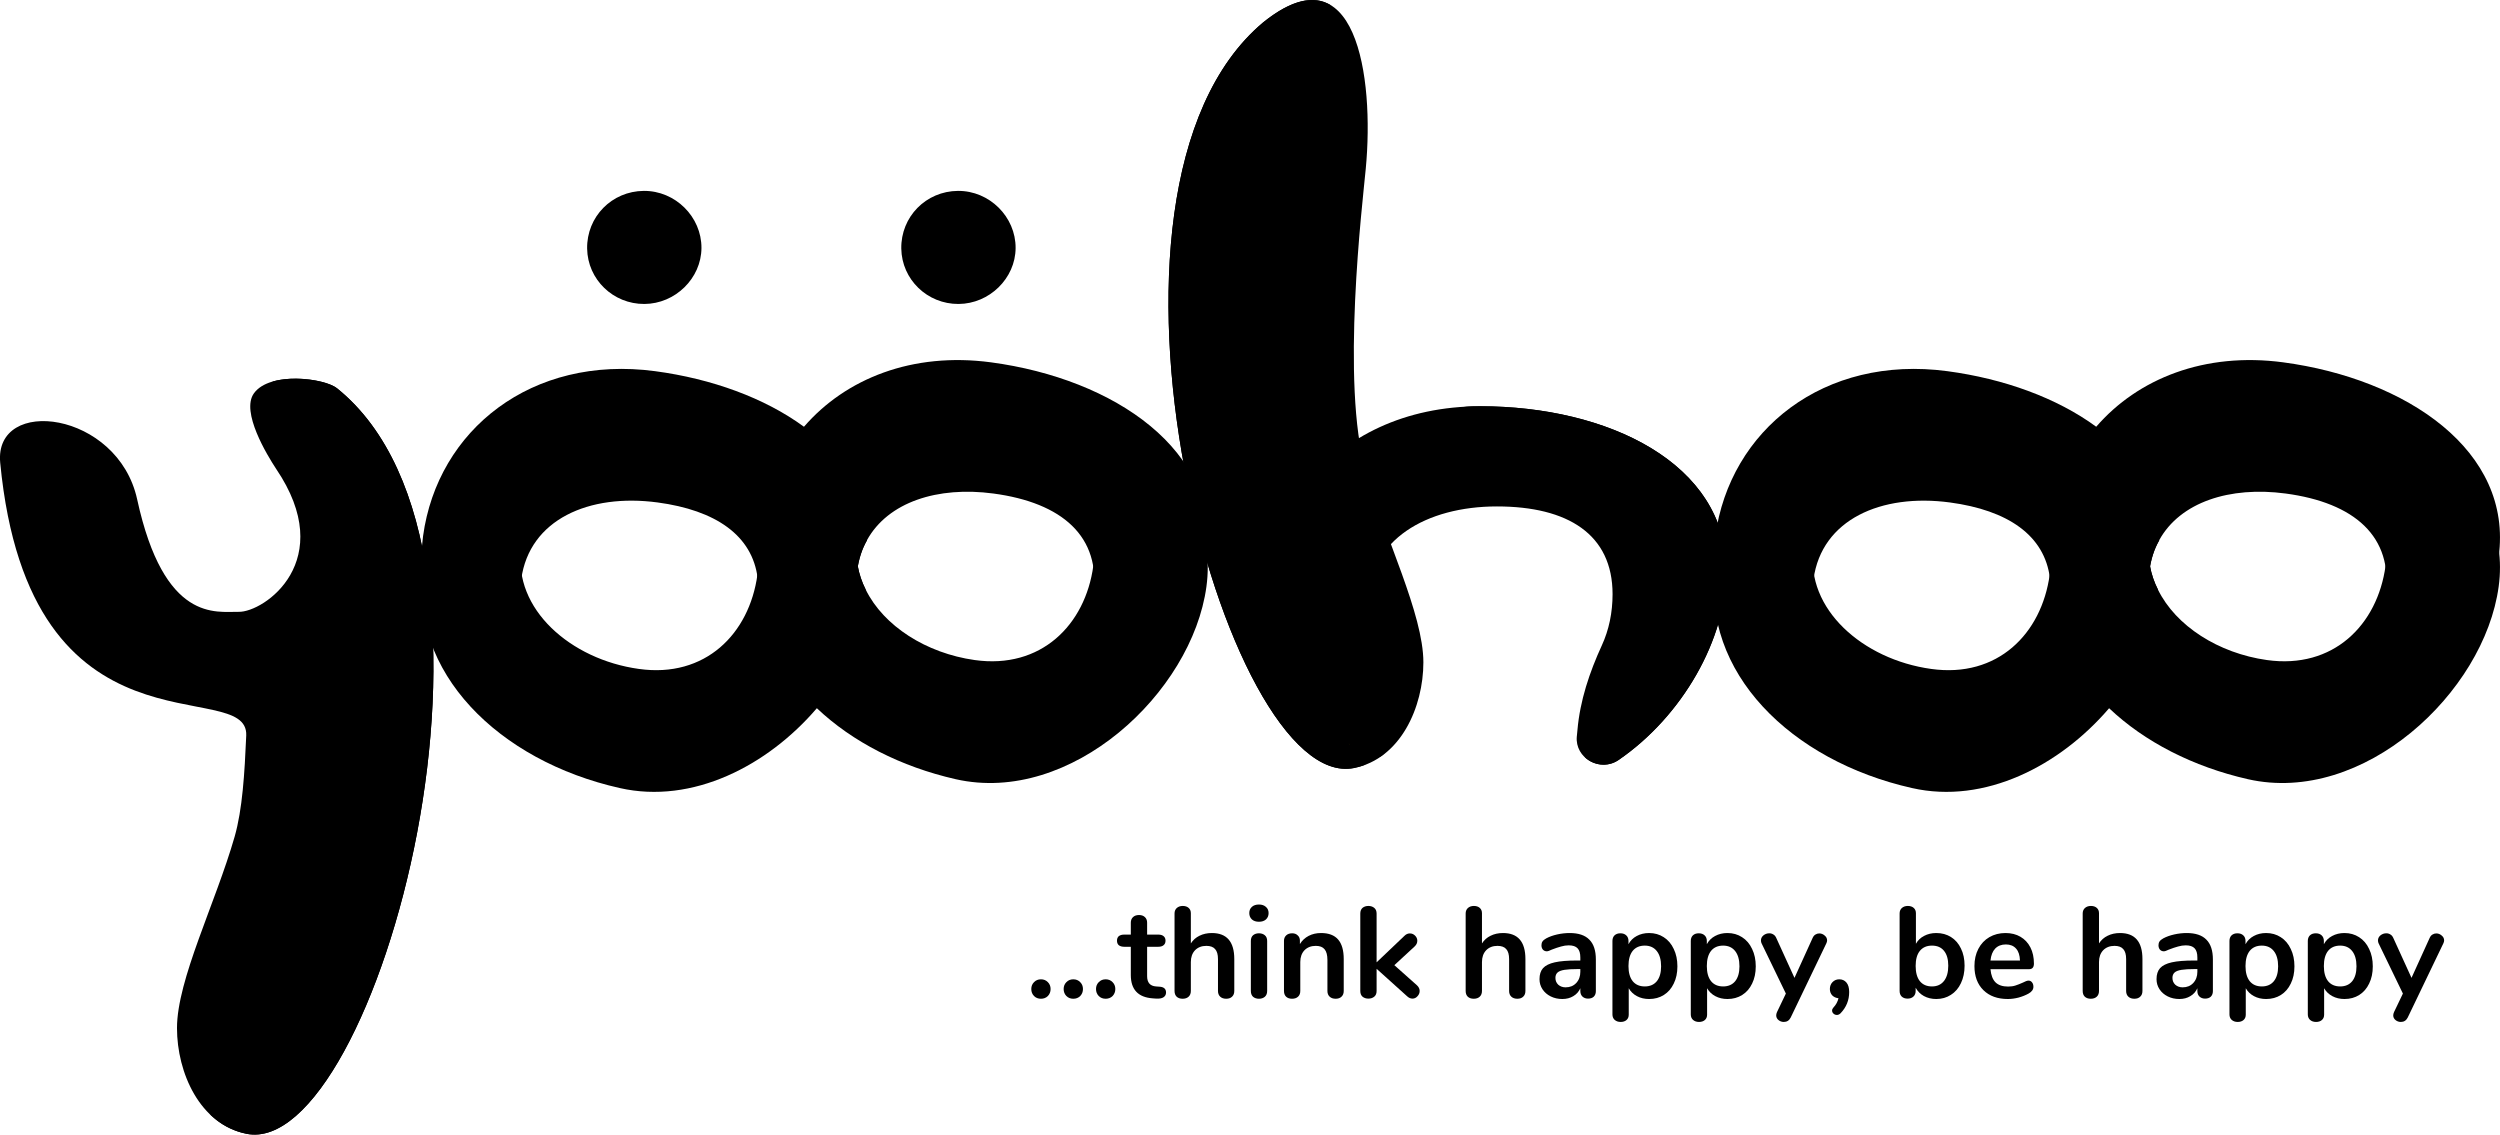 <svg width="390" height="177" viewBox="0 0 390 177" fill="none" xmlns="http://www.w3.org/2000/svg">
<g clip-path="url(#clip0_934_934)">
<path d="M100.523 47.419C95.652 47.445 91.672 43.599 91.593 38.785C91.514 33.821 95.44 29.818 100.431 29.779C105.342 29.74 109.454 33.821 109.428 38.694C109.394 43.423 105.342 47.393 100.523 47.419Z" fill="black"/>
<path d="M149.531 47.419C144.66 47.445 140.68 43.599 140.601 38.785C140.521 33.821 144.448 29.818 149.439 29.779C154.35 29.74 158.462 33.821 158.435 38.694C158.409 43.423 154.35 47.393 149.531 47.419Z" fill="black"/>
<path d="M133.727 84.281C133.965 82.548 134.467 80.991 135.24 79.644C135.24 79.618 135.24 79.618 135.24 79.618C133.747 74.457 130.217 70.043 125.411 66.57C119.277 62.07 111.007 59.081 102.196 57.903C82.966 55.333 68.258 67.053 65.998 83.634C63.73 100.214 77.804 114.047 96.683 118.286C108.013 120.862 119.746 114.812 127.427 105.832C130.977 101.666 133.667 96.846 135.042 91.973C133.859 89.625 133.357 87.015 133.727 84.281ZM99.671 104.354C88.969 102.876 80.051 94.955 81.32 85.694C82.59 76.406 91.877 72.305 102.586 73.738C111.615 74.948 117.386 78.859 118.199 85.596C118.305 86.407 118.338 87.257 118.292 88.147C118.272 88.631 118.232 89.128 118.159 89.651C116.897 98.893 110.009 105.806 99.671 104.354Z" fill="black"/>
<path d="M154.588 56.523C142.346 54.888 131.922 59.054 125.417 66.576C121.702 70.867 119.23 76.243 118.41 82.254C118.258 83.372 118.179 84.497 118.199 85.589C118.153 86.453 118.205 87.309 118.291 88.14C118.939 94.857 122.264 100.933 127.433 105.832C132.953 111.071 140.535 114.963 149.095 116.905C167.042 120.974 185.941 103.452 188.202 86.871C190.469 70.298 173.791 59.094 154.588 56.523ZM152.057 102.968C144.501 101.908 137.845 97.657 135.055 91.986C133.865 89.625 133.363 87.022 133.733 84.288C133.971 82.555 134.473 80.998 135.247 79.651C135.247 79.624 135.247 79.624 135.247 79.624C138.525 73.679 146.279 71.181 154.965 72.345C165.674 73.777 171.821 79.029 170.559 88.264C169.303 97.506 162.389 104.42 152.057 102.968Z" fill="black"/>
<path d="M133.727 88.932C133.965 87.198 134.467 85.642 135.24 84.294C135.24 84.268 135.24 84.268 135.24 84.268C133.747 79.108 130.217 74.693 125.411 71.22C119.277 66.72 111.007 63.731 102.196 62.554C82.966 59.983 68.258 71.704 65.998 88.284C63.73 104.864 77.804 118.698 96.683 122.936C108.013 125.513 119.746 119.463 127.427 110.483C130.977 106.316 133.667 101.496 135.042 96.623C133.859 94.269 133.357 91.659 133.727 88.932ZM99.671 108.998C88.969 107.52 80.051 99.599 81.32 90.338C82.59 81.05 91.877 76.949 102.586 78.382C111.615 79.592 117.386 83.503 118.199 90.24C118.305 91.051 118.338 91.901 118.292 92.79C118.272 93.275 118.232 93.772 118.159 94.295C116.897 103.537 110.009 110.45 99.671 108.998Z" fill="black"/>
<path d="M154.588 61.174C142.346 59.538 131.922 63.705 125.417 71.226C121.702 75.517 119.23 80.893 118.41 86.904C118.258 88.022 118.179 89.147 118.199 90.24C118.153 91.103 118.205 91.96 118.291 92.791C118.939 99.508 122.264 105.584 127.433 110.483C132.953 115.722 140.535 119.613 149.095 121.556C167.042 125.624 185.941 108.102 188.202 91.522C190.469 74.948 173.791 63.737 154.588 61.174ZM152.057 107.611C144.501 106.552 137.845 102.301 135.055 96.63C133.865 94.269 133.363 91.666 133.733 88.932C133.971 87.198 134.473 85.642 135.247 84.294C135.247 84.268 135.247 84.268 135.247 84.268C138.525 78.323 146.279 75.824 154.965 76.989C165.674 78.421 171.821 83.673 170.559 92.908C169.303 102.157 162.389 109.063 152.057 107.611Z" fill="black"/>
<path d="M335.32 84.281C335.558 82.548 336.061 80.991 336.834 79.644C336.834 79.618 336.834 79.618 336.834 79.618C335.34 74.457 331.81 70.043 327.005 66.57C320.87 62.07 312.601 59.081 303.789 57.903C284.56 55.333 269.852 67.053 267.592 83.634C265.324 100.214 279.397 114.047 298.276 118.285C309.606 120.862 321.34 114.812 329.021 105.832C332.571 101.666 335.261 96.846 336.636 91.973C335.446 89.625 334.944 87.015 335.32 84.281ZM301.264 104.354C290.562 102.876 281.645 94.955 282.914 85.694C284.183 76.406 293.471 72.305 304.179 73.738C313.209 74.948 318.98 78.859 319.793 85.596C319.899 86.407 319.932 87.257 319.885 88.147C319.866 88.631 319.826 89.128 319.753 89.651C318.484 98.893 311.603 105.806 301.264 104.354Z" fill="black"/>
<path d="M356.176 56.523C343.934 54.888 333.51 59.054 327.005 66.576C323.29 70.867 320.818 76.243 319.998 82.254C319.846 83.372 319.767 84.497 319.787 85.589C319.74 86.453 319.793 87.309 319.879 88.14C320.527 94.857 323.852 100.933 329.021 105.832C334.541 111.071 342.123 114.963 350.683 116.905C368.63 120.974 387.529 103.452 389.79 86.871C392.064 70.298 375.379 59.094 356.176 56.523ZM353.645 102.968C346.089 101.908 339.432 97.657 336.643 91.986C335.453 89.625 334.951 87.022 335.321 84.288C335.559 82.555 336.061 80.998 336.835 79.651C336.835 79.624 336.835 79.624 336.835 79.624C340.113 73.679 347.867 71.181 356.553 72.345C367.262 73.777 373.409 79.029 372.147 88.264C370.891 97.506 363.983 104.42 353.645 102.968Z" fill="black"/>
<path d="M335.32 88.932C335.558 87.198 336.061 85.642 336.834 84.294C336.834 84.268 336.834 84.268 336.834 84.268C335.34 79.108 331.81 74.693 327.005 71.22C320.87 66.72 312.601 63.731 303.789 62.554C284.56 59.983 269.852 71.704 267.592 88.284C265.324 104.864 279.397 118.698 298.276 122.936C309.606 125.513 321.34 119.463 329.021 110.483C332.571 106.316 335.261 101.496 336.636 96.623C335.446 94.269 334.944 91.659 335.32 88.932ZM301.264 108.998C290.562 107.52 281.645 99.599 282.914 90.338C284.183 81.05 293.471 76.949 304.179 78.382C313.209 79.592 318.98 83.503 319.793 90.24C319.899 91.051 319.932 91.901 319.885 92.79C319.866 93.275 319.826 93.772 319.753 94.295C318.484 103.537 311.603 110.45 301.264 108.998Z" fill="black"/>
<path d="M356.176 61.174C343.934 59.538 333.51 63.705 327.005 71.226C323.29 75.517 320.818 80.893 319.998 86.904C319.846 88.022 319.767 89.147 319.787 90.24C319.74 91.103 319.793 91.96 319.879 92.791C320.527 99.508 323.852 105.584 329.021 110.483C334.541 115.722 342.123 119.613 350.683 121.556C368.63 125.624 387.529 108.102 389.79 91.522C392.064 74.948 375.379 63.737 356.176 61.174ZM353.645 107.611C346.089 106.552 339.432 102.301 336.643 96.63C335.453 94.269 334.951 91.666 335.321 88.932C335.559 87.198 336.061 85.642 336.835 84.294C336.835 84.268 336.835 84.268 336.835 84.268C340.113 78.323 347.867 75.824 356.553 76.989C367.262 78.421 373.409 83.673 372.147 92.908C370.891 102.157 363.983 109.063 353.645 107.611Z" fill="black"/>
<path d="M52.592 60.585C50.602 58.976 42.081 57.903 39.609 61.363C37.54 64.241 41.678 71.011 43.06 73.117C52.803 87.48 41.176 95.544 37.216 95.446C33.785 95.374 25.609 97.232 21.398 77.904C18.384 64.091 -0.965 61.723 0.033 72.195C4.601 119.816 38.809 105.178 38.413 114.741C38.161 120.66 37.811 126.291 36.608 130.503C33.614 140.936 27.611 152.833 27.611 160.381C27.611 167.32 31.155 175.411 38.452 176.869C58.64 180.872 84.546 86.361 52.592 60.585Z" fill="black"/>
<path d="M38.465 176.876C36.217 176.431 34.327 175.352 32.793 173.874C51.454 163.056 70.227 84.052 42.497 59.525C46.027 58.492 51.117 59.382 52.591 60.585C84.545 86.361 58.633 180.865 38.465 176.876Z" fill="black"/>
<path d="M197.027 3.519C211.523 -8.188 214.432 11.898 213.057 26.339C212.561 31.696 209.13 59.912 213.057 73.444C216.038 83.876 222.047 95.773 222.047 103.328C222.047 110.261 218.517 118.358 211.219 119.816C190.972 123.832 165.707 29.871 197.027 3.519Z" fill="black"/>
<path d="M213.055 119.273C212.474 119.502 211.852 119.685 211.205 119.81C190.97 123.826 165.706 29.871 197.019 3.519C201.606 -0.19 205.031 -0.713 207.523 0.772C206.207 1.334 204.746 2.23 203.153 3.519C174.022 28.046 193.853 111.078 213.055 119.273Z" fill="black"/>
<path d="M230.937 63.378C219.158 63.378 209.718 68.1 203.934 75.458C199.962 80.514 197.721 86.845 197.721 93.674C197.721 104.099 204.034 112.635 213.572 117.978H213.599C213.605 117.985 213.612 117.985 213.618 117.991C214.676 118.587 216.011 117.991 216.263 116.814C216.732 114.577 217.3 112.406 217.975 110.319C218.907 107.428 218.47 104.282 216.56 101.882C214.683 99.528 213.572 96.735 213.572 93.647C213.572 84.301 222.443 79.003 233.522 79.003C244.601 79.003 251.561 83.366 251.561 92.693C251.561 95.557 250.993 98.272 249.896 100.659C247.959 104.878 246.478 109.286 246.082 113.884C246.055 114.204 246.022 114.525 245.989 114.839L245.982 114.878C245.658 118.266 249.618 120.529 252.493 118.554C262.409 111.752 269.31 99.737 269.31 88.997C269.323 72.273 250.814 63.378 230.937 63.378Z" fill="black"/>
<path d="M230.931 63.372C230.065 63.372 229.199 63.398 228.359 63.45C246.967 64.372 263.506 73.195 263.506 88.997C263.506 99.534 256.863 111.294 247.252 118.149C248.593 119.391 250.755 119.758 252.5 118.561C262.422 111.759 269.323 99.737 269.323 88.997C269.323 72.273 250.821 63.372 230.931 63.372Z" fill="black"/>
<path d="M210.398 116.003C210.465 116.055 210.531 116.094 210.59 116.14V116.127C210.524 116.094 210.465 116.042 210.398 116.003Z" fill="#F6B508"/>
<path d="M162.387 155.805C161.953 155.805 161.593 155.663 161.308 155.38C161.023 155.083 160.881 154.719 160.881 154.288C160.881 153.857 161.023 153.5 161.308 153.216C161.593 152.92 161.953 152.772 162.387 152.772C162.821 152.772 163.181 152.92 163.466 153.216C163.751 153.5 163.893 153.857 163.893 154.288C163.893 154.719 163.751 155.083 163.466 155.38C163.181 155.663 162.821 155.805 162.387 155.805Z" fill="black"/>
<path d="M167.435 155.805C167.001 155.805 166.642 155.663 166.357 155.38C166.072 155.083 165.929 154.719 165.929 154.288C165.929 153.857 166.072 153.5 166.357 153.216C166.642 152.92 167.001 152.772 167.435 152.772C167.869 152.772 168.229 152.92 168.514 153.216C168.799 153.5 168.941 153.857 168.941 154.288C168.941 154.719 168.799 155.083 168.514 155.38C168.229 155.663 167.869 155.805 167.435 155.805Z" fill="black"/>
<path d="M172.484 155.805C172.049 155.805 171.69 155.663 171.405 155.38C171.12 155.083 170.978 154.719 170.978 154.288C170.978 153.857 171.12 153.5 171.405 153.216C171.69 152.92 172.049 152.772 172.484 152.772C172.918 152.772 173.277 152.92 173.562 153.216C173.847 153.5 173.99 153.857 173.99 154.288C173.99 154.719 173.847 155.083 173.562 155.38C173.277 155.663 172.918 155.805 172.484 155.805Z" fill="black"/>
<path d="M180.885 153.924C181.563 153.965 181.902 154.268 181.902 154.834C181.902 155.158 181.766 155.407 181.495 155.582C181.237 155.744 180.864 155.811 180.376 155.784L179.826 155.744C177.547 155.582 176.407 154.369 176.407 152.104V147.697H175.389C175.023 147.697 174.738 147.616 174.535 147.454C174.345 147.292 174.25 147.056 174.25 146.746C174.25 146.436 174.345 146.2 174.535 146.039C174.738 145.877 175.023 145.796 175.389 145.796H176.407V143.936C176.407 143.572 176.522 143.282 176.753 143.066C176.984 142.851 177.296 142.743 177.689 142.743C178.069 142.743 178.374 142.851 178.605 143.066C178.836 143.282 178.951 143.572 178.951 143.936V145.796H180.681C181.047 145.796 181.326 145.877 181.515 146.039C181.719 146.2 181.821 146.436 181.821 146.746C181.821 147.056 181.719 147.292 181.515 147.454C181.326 147.616 181.047 147.697 180.681 147.697H178.951V152.286C178.951 153.284 179.412 153.816 180.335 153.884L180.885 153.924Z" fill="black"/>
<path d="M189.049 145.553C191.382 145.553 192.549 146.908 192.549 149.617V154.591C192.549 154.969 192.434 155.265 192.203 155.481C191.986 155.697 191.681 155.805 191.287 155.805C190.894 155.805 190.582 155.697 190.351 155.481C190.121 155.265 190.005 154.969 190.005 154.591V149.617C190.005 148.903 189.856 148.384 189.558 148.06C189.273 147.724 188.818 147.555 188.194 147.555C187.461 147.555 186.871 147.784 186.423 148.242C185.989 148.701 185.772 149.314 185.772 150.082V154.591C185.772 154.969 185.657 155.265 185.426 155.481C185.195 155.697 184.883 155.805 184.49 155.805C184.096 155.805 183.784 155.697 183.554 155.481C183.336 155.265 183.228 154.969 183.228 154.591V142.5C183.228 142.15 183.343 141.867 183.574 141.651C183.818 141.435 184.13 141.327 184.51 141.327C184.89 141.327 185.195 141.428 185.426 141.631C185.657 141.833 185.772 142.109 185.772 142.46V147.171C186.111 146.645 186.559 146.247 187.115 145.978C187.685 145.695 188.33 145.553 189.049 145.553Z" fill="black"/>
<path d="M196.395 155.805C196.029 155.805 195.724 155.703 195.479 155.501C195.249 155.286 195.133 154.982 195.133 154.591V146.787C195.133 146.396 195.249 146.099 195.479 145.897C195.724 145.695 196.029 145.594 196.395 145.594C196.761 145.594 197.067 145.695 197.311 145.897C197.555 146.099 197.677 146.396 197.677 146.787V154.591C197.677 154.982 197.555 155.286 197.311 155.501C197.067 155.703 196.761 155.805 196.395 155.805ZM196.395 143.794C195.934 143.794 195.567 143.673 195.296 143.43C195.025 143.174 194.889 142.844 194.889 142.439C194.889 142.035 195.025 141.712 195.296 141.469C195.567 141.226 195.934 141.105 196.395 141.105C196.843 141.105 197.202 141.226 197.474 141.469C197.759 141.712 197.901 142.035 197.901 142.439C197.901 142.844 197.766 143.174 197.494 143.43C197.223 143.673 196.856 143.794 196.395 143.794Z" fill="black"/>
<path d="M206.081 145.553C207.275 145.553 208.164 145.89 208.747 146.564C209.331 147.238 209.622 148.256 209.622 149.617V154.591C209.622 154.969 209.507 155.265 209.276 155.481C209.059 155.697 208.754 155.805 208.36 155.805C207.967 155.805 207.655 155.697 207.424 155.481C207.194 155.265 207.078 154.969 207.078 154.591V149.759C207.078 148.991 206.929 148.431 206.63 148.081C206.346 147.73 205.891 147.555 205.267 147.555C204.534 147.555 203.944 147.784 203.496 148.242C203.062 148.701 202.845 149.314 202.845 150.082V154.591C202.845 154.969 202.73 155.265 202.499 155.481C202.268 155.697 201.956 155.805 201.563 155.805C201.169 155.805 200.857 155.697 200.627 155.481C200.409 155.265 200.301 154.969 200.301 154.591V146.766C200.301 146.416 200.416 146.133 200.647 145.917C200.878 145.702 201.19 145.594 201.583 145.594C201.936 145.594 202.221 145.702 202.438 145.917C202.669 146.119 202.784 146.389 202.784 146.726V147.272C203.123 146.719 203.578 146.295 204.148 145.998C204.717 145.702 205.362 145.553 206.081 145.553Z" fill="black"/>
<path d="M221.06 153.722C221.331 153.978 221.467 154.268 221.467 154.591C221.467 154.901 221.351 155.178 221.121 155.42C220.904 155.663 220.646 155.784 220.347 155.784C220.049 155.784 219.771 155.663 219.513 155.42L214.75 151.134V154.591C214.75 154.982 214.628 155.279 214.384 155.481C214.14 155.683 213.834 155.784 213.468 155.784C213.102 155.784 212.796 155.683 212.552 155.481C212.322 155.279 212.206 154.982 212.206 154.591V142.52C212.206 142.129 212.322 141.833 212.552 141.631C212.796 141.428 213.102 141.327 213.468 141.327C213.834 141.327 214.14 141.428 214.384 141.631C214.628 141.833 214.75 142.129 214.75 142.52V150.123L219.106 145.978C219.35 145.735 219.628 145.614 219.94 145.614C220.252 145.614 220.524 145.729 220.754 145.958C220.985 146.187 221.1 146.456 221.1 146.766C221.1 147.076 220.971 147.36 220.714 147.616L217.518 150.568L221.06 153.722Z" fill="black"/>
<path d="M234.464 145.553C236.798 145.553 237.965 146.908 237.965 149.617V154.591C237.965 154.969 237.849 155.265 237.619 155.481C237.402 155.697 237.096 155.805 236.703 155.805C236.309 155.805 235.997 155.697 235.767 155.481C235.536 155.265 235.421 154.969 235.421 154.591V149.617C235.421 148.903 235.271 148.384 234.973 148.06C234.688 147.724 234.233 147.555 233.609 147.555C232.876 147.555 232.286 147.784 231.839 148.242C231.404 148.701 231.187 149.314 231.187 150.082V154.591C231.187 154.969 231.072 155.265 230.841 155.481C230.611 155.697 230.299 155.805 229.905 155.805C229.512 155.805 229.199 155.697 228.969 155.481C228.752 155.265 228.643 154.969 228.643 154.591V142.5C228.643 142.15 228.759 141.867 228.989 141.651C229.233 141.435 229.545 141.327 229.925 141.327C230.305 141.327 230.611 141.428 230.841 141.631C231.072 141.833 231.187 142.109 231.187 142.46V147.171C231.526 146.645 231.974 146.247 232.531 145.978C233.1 145.695 233.745 145.553 234.464 145.553Z" fill="black"/>
<path d="M244.863 145.553C246.247 145.553 247.272 145.897 247.936 146.584C248.615 147.258 248.954 148.29 248.954 149.678V154.612C248.954 154.976 248.846 155.265 248.628 155.481C248.411 155.683 248.113 155.784 247.733 155.784C247.38 155.784 247.088 155.677 246.858 155.461C246.641 155.245 246.532 154.962 246.532 154.612V154.167C246.301 154.693 245.935 155.104 245.433 155.4C244.945 155.697 244.375 155.845 243.724 155.845C243.059 155.845 242.455 155.71 241.912 155.441C241.369 155.171 240.942 154.8 240.63 154.329C240.318 153.857 240.162 153.331 240.162 152.751C240.162 152.024 240.345 151.451 240.711 151.033C241.091 150.615 241.702 150.312 242.543 150.123C243.384 149.934 244.544 149.84 246.023 149.84H246.532V149.375C246.532 148.714 246.39 148.236 246.105 147.939C245.82 147.629 245.358 147.474 244.721 147.474C244.327 147.474 243.927 147.535 243.52 147.656C243.113 147.764 242.631 147.926 242.075 148.141C241.722 148.317 241.464 148.404 241.302 148.404C241.057 148.404 240.854 148.317 240.691 148.141C240.542 147.966 240.467 147.737 240.467 147.454C240.467 147.225 240.521 147.029 240.63 146.868C240.752 146.692 240.949 146.531 241.22 146.382C241.695 146.126 242.258 145.924 242.909 145.776C243.574 145.627 244.226 145.553 244.863 145.553ZM244.232 154.025C244.911 154.025 245.46 153.803 245.881 153.358C246.315 152.9 246.532 152.313 246.532 151.599V151.174H246.166C245.257 151.174 244.551 151.215 244.049 151.296C243.547 151.377 243.188 151.518 242.97 151.72C242.753 151.922 242.645 152.199 242.645 152.549C242.645 152.981 242.794 153.338 243.093 153.621C243.405 153.89 243.785 154.025 244.232 154.025Z" fill="black"/>
<path d="M257.259 145.553C258.113 145.553 258.873 145.769 259.538 146.2C260.217 146.632 260.739 147.245 261.105 148.04C261.485 148.822 261.675 149.725 261.675 150.75C261.675 151.774 261.485 152.671 261.105 153.439C260.739 154.207 260.223 154.8 259.558 155.218C258.894 155.636 258.127 155.845 257.259 155.845C256.553 155.845 255.922 155.697 255.366 155.4C254.81 155.104 254.382 154.693 254.084 154.167V158.292C254.084 158.642 253.968 158.918 253.738 159.121C253.507 159.323 253.202 159.424 252.822 159.424C252.442 159.424 252.13 159.316 251.886 159.1C251.655 158.885 251.54 158.602 251.54 158.251V146.787C251.54 146.423 251.648 146.133 251.865 145.917C252.096 145.702 252.401 145.594 252.781 145.594C253.161 145.594 253.466 145.702 253.697 145.917C253.928 146.133 254.043 146.423 254.043 146.787V147.292C254.341 146.739 254.769 146.315 255.325 146.018C255.895 145.708 256.54 145.553 257.259 145.553ZM256.587 153.884C257.388 153.884 258.012 153.614 258.459 153.075C258.907 152.522 259.131 151.747 259.131 150.75C259.131 149.725 258.907 148.93 258.459 148.364C258.012 147.798 257.388 147.515 256.587 147.515C255.773 147.515 255.142 147.791 254.694 148.344C254.26 148.896 254.043 149.685 254.043 150.709C254.043 151.72 254.26 152.502 254.694 153.055C255.142 153.607 255.773 153.884 256.587 153.884Z" fill="black"/>
<path d="M269.482 145.553C270.337 145.553 271.097 145.769 271.761 146.2C272.44 146.632 272.962 147.245 273.329 148.04C273.709 148.822 273.898 149.725 273.898 150.75C273.898 151.774 273.709 152.671 273.329 153.439C272.962 154.207 272.447 154.8 271.782 155.218C271.117 155.636 270.35 155.845 269.482 155.845C268.776 155.845 268.146 155.697 267.589 155.4C267.033 155.104 266.606 154.693 266.307 154.167V158.292C266.307 158.642 266.192 158.918 265.961 159.121C265.73 159.323 265.425 159.424 265.045 159.424C264.665 159.424 264.353 159.316 264.109 159.1C263.878 158.885 263.763 158.602 263.763 158.251V146.787C263.763 146.423 263.872 146.133 264.089 145.917C264.319 145.702 264.625 145.594 265.004 145.594C265.384 145.594 265.69 145.702 265.92 145.917C266.151 146.133 266.266 146.423 266.266 146.787V147.292C266.565 146.739 266.992 146.315 267.549 146.018C268.118 145.708 268.763 145.553 269.482 145.553ZM268.81 153.884C269.611 153.884 270.235 153.614 270.683 153.075C271.131 152.522 271.354 151.747 271.354 150.75C271.354 149.725 271.131 148.93 270.683 148.364C270.235 147.798 269.611 147.515 268.81 147.515C267.996 147.515 267.365 147.791 266.918 148.344C266.483 148.896 266.266 149.685 266.266 150.709C266.266 151.72 266.483 152.502 266.918 153.055C267.365 153.607 267.996 153.884 268.81 153.884Z" fill="black"/>
<path d="M282.768 146.322C282.876 146.079 283.019 145.904 283.195 145.796C283.385 145.675 283.588 145.614 283.805 145.614C284.118 145.614 284.396 145.722 284.64 145.937C284.898 146.14 285.027 146.396 285.027 146.706C285.027 146.854 284.986 147.009 284.905 147.171L279.348 158.736C279.118 159.195 278.758 159.424 278.27 159.424C277.958 159.424 277.679 159.323 277.435 159.121C277.205 158.932 277.089 158.689 277.089 158.393C277.089 158.244 277.13 158.076 277.211 157.887L278.595 154.996L274.81 147.171C274.742 147.036 274.708 146.881 274.708 146.706C274.708 146.396 274.837 146.133 275.095 145.917C275.366 145.702 275.671 145.594 276.011 145.594C276.241 145.594 276.451 145.654 276.641 145.776C276.831 145.884 276.981 146.059 277.089 146.301L279.939 152.549L282.768 146.322Z" fill="black"/>
<path d="M286.925 152.772C287.386 152.772 287.76 152.94 288.045 153.277C288.329 153.614 288.472 154.106 288.472 154.753C288.472 156.034 288.024 157.139 287.129 158.069C286.952 158.244 286.762 158.332 286.559 158.332C286.355 158.332 286.179 158.265 286.03 158.13C285.88 157.995 285.806 157.833 285.806 157.645C285.806 157.483 285.874 157.328 286.009 157.18C286.416 156.748 286.681 156.263 286.803 155.724C286.41 155.683 286.084 155.535 285.826 155.279C285.582 155.009 285.46 154.679 285.46 154.288C285.46 153.857 285.595 153.5 285.867 153.216C286.152 152.92 286.505 152.772 286.925 152.772Z" fill="black"/>
<path d="M302.058 145.553C302.926 145.553 303.693 145.762 304.358 146.18C305.022 146.598 305.538 147.191 305.904 147.959C306.284 148.728 306.474 149.624 306.474 150.649C306.474 151.673 306.284 152.583 305.904 153.378C305.538 154.16 305.016 154.767 304.337 155.198C303.672 155.629 302.913 155.845 302.058 155.845C301.339 155.845 300.694 155.69 300.124 155.38C299.568 155.07 299.141 154.639 298.842 154.086V154.591C298.842 154.955 298.727 155.245 298.496 155.461C298.265 155.677 297.96 155.784 297.58 155.784C297.2 155.784 296.895 155.677 296.664 155.461C296.447 155.245 296.339 154.955 296.339 154.591V142.5C296.339 142.15 296.454 141.867 296.685 141.651C296.929 141.435 297.241 141.327 297.621 141.327C298.001 141.327 298.306 141.428 298.537 141.631C298.767 141.833 298.883 142.109 298.883 142.46V147.231C299.181 146.692 299.609 146.281 300.165 145.998C300.721 145.702 301.352 145.553 302.058 145.553ZM301.386 153.884C302.187 153.884 302.811 153.601 303.259 153.035C303.706 152.468 303.93 151.673 303.93 150.649C303.93 149.638 303.706 148.863 303.259 148.323C302.824 147.784 302.2 147.515 301.386 147.515C300.572 147.515 299.941 147.791 299.493 148.344C299.059 148.883 298.842 149.665 298.842 150.689C298.842 151.713 299.059 152.502 299.493 153.055C299.941 153.607 300.572 153.884 301.386 153.884Z" fill="black"/>
<path d="M316.438 152.974C316.669 152.974 316.852 153.061 316.988 153.237C317.137 153.412 317.212 153.648 317.212 153.944C317.212 154.362 316.961 154.713 316.459 154.996C315.998 155.252 315.475 155.461 314.892 155.623C314.308 155.771 313.752 155.845 313.223 155.845C311.622 155.845 310.353 155.387 309.417 154.47C308.481 153.553 308.013 152.3 308.013 150.709C308.013 149.698 308.216 148.802 308.623 148.02C309.03 147.238 309.6 146.632 310.333 146.2C311.079 145.769 311.92 145.553 312.856 145.553C313.752 145.553 314.532 145.749 315.197 146.14C315.862 146.531 316.377 147.083 316.744 147.798C317.11 148.512 317.293 149.355 317.293 150.325C317.293 150.905 317.035 151.195 316.52 151.195H310.516C310.597 152.125 310.862 152.812 311.31 153.257C311.757 153.688 312.409 153.904 313.264 153.904C313.698 153.904 314.078 153.85 314.403 153.742C314.742 153.634 315.122 153.486 315.543 153.297C315.95 153.082 316.249 152.974 316.438 152.974ZM312.918 147.333C312.226 147.333 311.669 147.548 311.249 147.98C310.842 148.411 310.597 149.031 310.516 149.84H315.116C315.088 149.018 314.885 148.397 314.505 147.98C314.125 147.548 313.596 147.333 312.918 147.333Z" fill="black"/>
<path d="M330.72 145.553C333.054 145.553 334.221 146.908 334.221 149.617V154.591C334.221 154.969 334.106 155.265 333.875 155.481C333.658 155.697 333.353 155.805 332.959 155.805C332.566 155.805 332.254 155.697 332.023 155.481C331.792 155.265 331.677 154.969 331.677 154.591V149.617C331.677 148.903 331.528 148.384 331.229 148.06C330.944 147.724 330.49 147.555 329.866 147.555C329.133 147.555 328.543 147.784 328.095 148.242C327.661 148.701 327.444 149.314 327.444 150.082V154.591C327.444 154.969 327.328 155.265 327.098 155.481C326.867 155.697 326.555 155.805 326.162 155.805C325.768 155.805 325.456 155.697 325.225 155.481C325.008 155.265 324.9 154.969 324.9 154.591V142.5C324.9 142.15 325.015 141.867 325.246 141.651C325.49 141.435 325.802 141.327 326.182 141.327C326.562 141.327 326.867 141.428 327.098 141.631C327.328 141.833 327.444 142.109 327.444 142.46V147.171C327.783 146.645 328.231 146.247 328.787 145.978C329.357 145.695 330.001 145.553 330.72 145.553Z" fill="black"/>
<path d="M341.12 145.553C342.504 145.553 343.528 145.897 344.193 146.584C344.871 147.258 345.211 148.29 345.211 149.678V154.612C345.211 154.976 345.102 155.265 344.885 155.481C344.668 155.683 344.369 155.784 343.989 155.784C343.637 155.784 343.345 155.677 343.114 155.461C342.897 155.245 342.789 154.962 342.789 154.612V154.167C342.558 154.693 342.192 155.104 341.69 155.4C341.201 155.697 340.631 155.845 339.98 155.845C339.315 155.845 338.711 155.71 338.169 155.441C337.626 155.171 337.199 154.8 336.886 154.329C336.574 153.857 336.418 153.331 336.418 152.751C336.418 152.024 336.602 151.451 336.968 151.033C337.348 150.615 337.958 150.312 338.8 150.123C339.641 149.934 340.801 149.84 342.28 149.84H342.789V149.375C342.789 148.714 342.646 148.236 342.361 147.939C342.076 147.629 341.615 147.474 340.977 147.474C340.584 147.474 340.184 147.535 339.776 147.656C339.369 147.764 338.888 147.926 338.331 148.141C337.979 148.317 337.721 148.404 337.558 148.404C337.314 148.404 337.11 148.317 336.947 148.141C336.798 147.966 336.724 147.737 336.724 147.454C336.724 147.225 336.778 147.029 336.886 146.868C337.009 146.692 337.205 146.531 337.477 146.382C337.952 146.126 338.515 145.924 339.166 145.776C339.831 145.627 340.482 145.553 341.12 145.553ZM340.489 154.025C341.167 154.025 341.717 153.803 342.137 153.358C342.572 152.9 342.789 152.313 342.789 151.599V151.174H342.422C341.513 151.174 340.808 151.215 340.306 151.296C339.804 151.377 339.444 151.518 339.227 151.72C339.01 151.922 338.901 152.199 338.901 152.549C338.901 152.981 339.051 153.338 339.349 153.621C339.661 153.89 340.041 154.025 340.489 154.025Z" fill="black"/>
<path d="M353.515 145.553C354.37 145.553 355.13 145.769 355.795 146.2C356.473 146.632 356.995 147.245 357.362 148.04C357.742 148.822 357.932 149.725 357.932 150.75C357.932 151.774 357.742 152.671 357.362 153.439C356.995 154.207 356.48 154.8 355.815 155.218C355.15 155.636 354.383 155.845 353.515 155.845C352.81 155.845 352.179 155.697 351.622 155.4C351.066 155.104 350.639 154.693 350.34 154.167V158.292C350.34 158.642 350.225 158.918 349.994 159.121C349.764 159.323 349.458 159.424 349.078 159.424C348.698 159.424 348.386 159.316 348.142 159.1C347.911 158.885 347.796 158.602 347.796 158.251V146.787C347.796 146.423 347.905 146.133 348.122 145.917C348.352 145.702 348.658 145.594 349.038 145.594C349.418 145.594 349.723 145.702 349.953 145.917C350.184 146.133 350.299 146.423 350.299 146.787V147.292C350.598 146.739 351.025 146.315 351.582 146.018C352.152 145.708 352.796 145.553 353.515 145.553ZM352.843 153.884C353.644 153.884 354.268 153.614 354.716 153.075C355.164 152.522 355.388 151.747 355.388 150.75C355.388 149.725 355.164 148.93 354.716 148.364C354.268 147.798 353.644 147.515 352.843 147.515C352.029 147.515 351.398 147.791 350.951 148.344C350.517 148.896 350.299 149.685 350.299 150.709C350.299 151.72 350.517 152.502 350.951 153.055C351.398 153.607 352.029 153.884 352.843 153.884Z" fill="black"/>
<path d="M365.738 145.553C366.593 145.553 367.353 145.769 368.018 146.2C368.696 146.632 369.219 147.245 369.585 148.04C369.965 148.822 370.155 149.725 370.155 150.75C370.155 151.774 369.965 152.671 369.585 153.439C369.219 154.207 368.703 154.8 368.038 155.218C367.373 155.636 366.607 155.845 365.738 155.845C365.033 155.845 364.402 155.697 363.846 155.4C363.289 155.104 362.862 154.693 362.564 154.167V158.292C362.564 158.642 362.448 158.918 362.218 159.121C361.987 159.323 361.682 159.424 361.302 159.424C360.922 159.424 360.61 159.316 360.365 159.1C360.135 158.885 360.019 158.602 360.019 158.251V146.787C360.019 146.423 360.128 146.133 360.345 145.917C360.576 145.702 360.881 145.594 361.261 145.594C361.641 145.594 361.946 145.702 362.177 145.917C362.407 146.133 362.523 146.423 362.523 146.787V147.292C362.821 146.739 363.249 146.315 363.805 146.018C364.375 145.708 365.019 145.553 365.738 145.553ZM365.067 153.884C365.867 153.884 366.492 153.614 366.939 153.075C367.387 152.522 367.611 151.747 367.611 150.75C367.611 149.725 367.387 148.93 366.939 148.364C366.492 147.798 365.867 147.515 365.067 147.515C364.253 147.515 363.622 147.791 363.174 148.344C362.74 148.896 362.523 149.685 362.523 150.709C362.523 151.72 362.74 152.502 363.174 153.055C363.622 153.607 364.253 153.884 365.067 153.884Z" fill="black"/>
<path d="M379.024 146.322C379.133 146.079 379.275 145.904 379.451 145.796C379.641 145.675 379.845 145.614 380.062 145.614C380.374 145.614 380.652 145.722 380.896 145.937C381.154 146.14 381.283 146.396 381.283 146.706C381.283 146.854 381.242 147.009 381.161 147.171L375.605 158.736C375.374 159.195 375.015 159.424 374.526 159.424C374.214 159.424 373.936 159.323 373.692 159.121C373.461 158.932 373.346 158.689 373.346 158.393C373.346 158.244 373.386 158.076 373.468 157.887L374.852 154.996L371.066 147.171C370.998 147.036 370.964 146.881 370.964 146.706C370.964 146.396 371.093 146.133 371.351 145.917C371.622 145.702 371.928 145.594 372.267 145.594C372.498 145.594 372.708 145.654 372.898 145.776C373.088 145.884 373.237 146.059 373.346 146.301L376.195 152.549L379.024 146.322Z" fill="black"/>
</g>
<defs>
<clipPath id="clip0_934_934">
<rect width="390" height="177" fill="white"/>
</clipPath>
</defs>
</svg>
